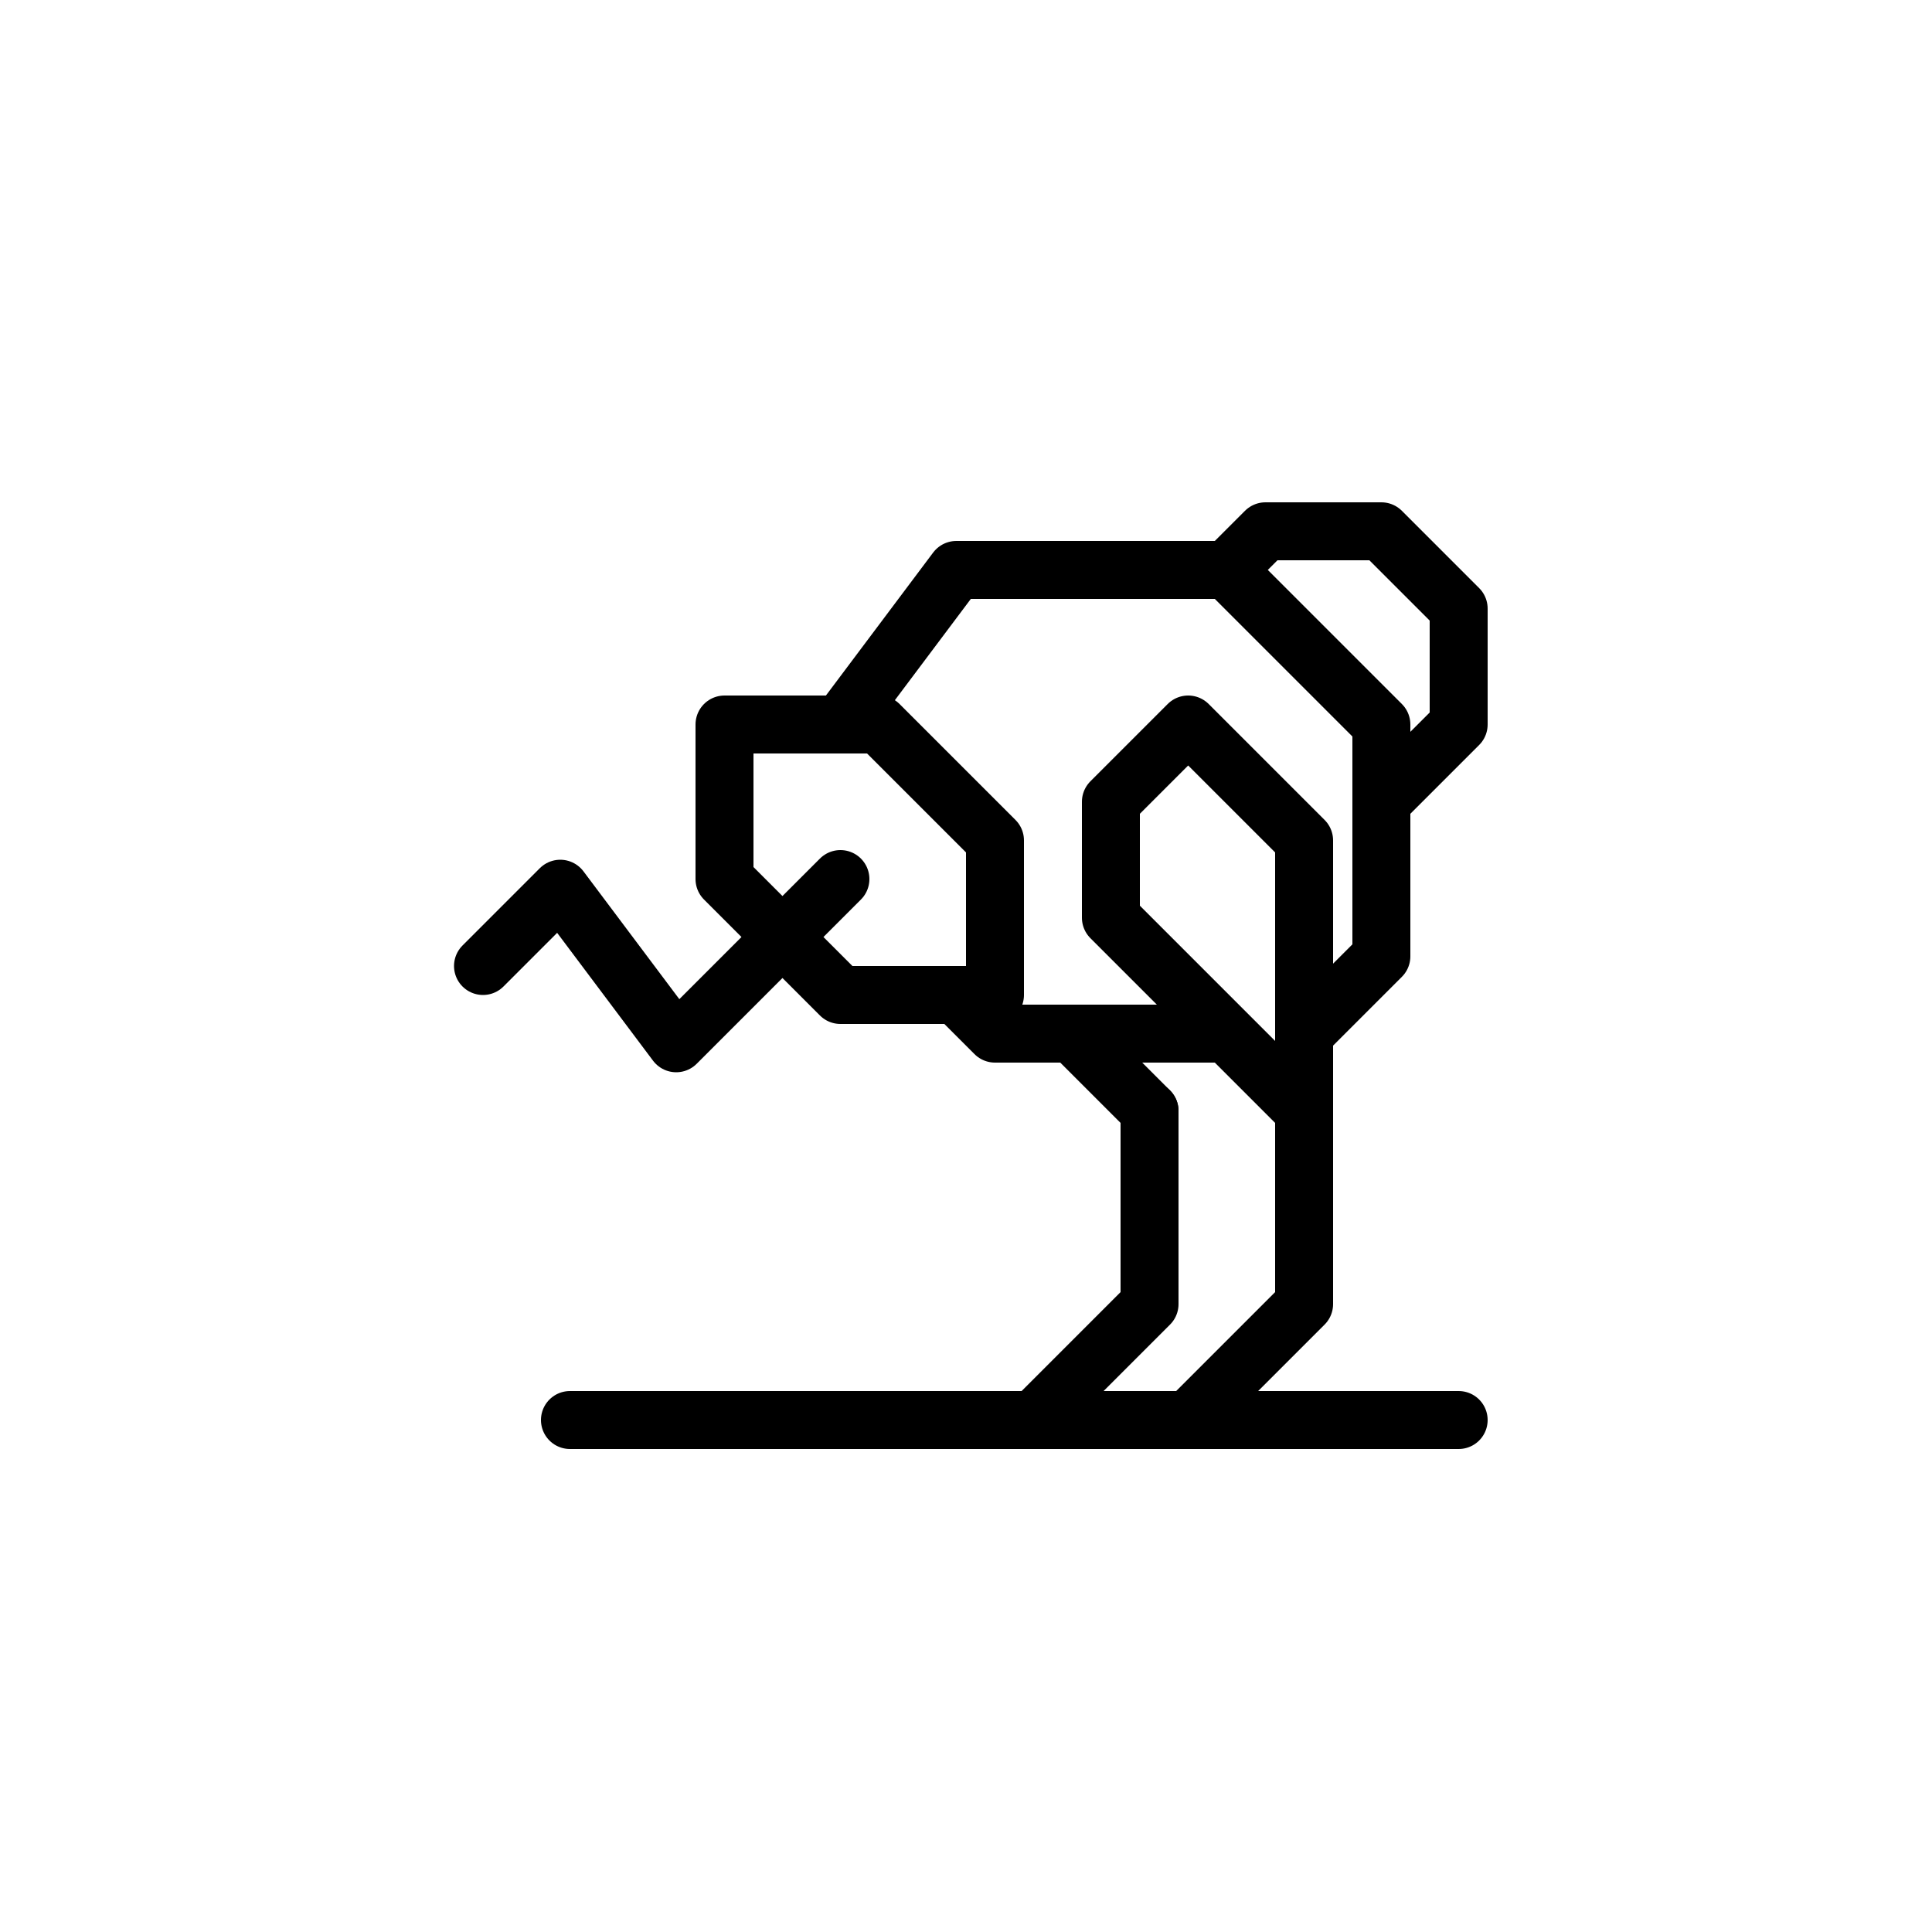 <svg xmlns="http://www.w3.org/2000/svg" viewBox="0 0 100 100"><defs><style>.cls-1,.cls-3{fill:#fff;}.cls-2{fill:none;}.cls-2,.cls-3{stroke:#000;stroke-linecap:round;stroke-linejoin:round;stroke-width:3px;}</style></defs><title>50x50_Mute-middle</title><g id="Format"><rect class="cls-1" width="100" height="100"/></g><g id="Design"><line class="cls-2" x1="55.5" y1="53.5" x2="59.5" y2="57.5"/><polygon class="cls-3" points="71.5 41.5 75.5 37.5 75.5 31.5 71.5 27.5 65.5 27.5 63.5 29.5 71.5 41.5"/><polygon class="cls-3" points="43.5 37.5 49.5 29.5 63.5 29.5 71.5 37.5 71.5 49.5 67.5 53.5 51.5 53.5 43.5 45.5 43.5 37.5"/><polygon class="cls-3" points="61.5 37.5 67.5 43.5 67.5 57.5 57.5 47.5 57.5 41.5 61.5 37.5"/><polyline class="cls-2" points="53.5 73.5 59.5 67.5 59.5 57.5"/><polyline class="cls-2" points="67.5 57.5 67.5 67.5 61.5 73.5"/><line class="cls-2" x1="29.5" y1="73.5" x2="75.5" y2="73.5"/><polygon class="cls-3" points="37.5 45.5 37.5 37.5 45.5 37.5 51.5 43.5 51.5 51.5 43.5 51.5 37.5 45.5"/><polyline class="cls-2" points="43.5 45.5 35 54 29 46 25 50"/></g></svg>